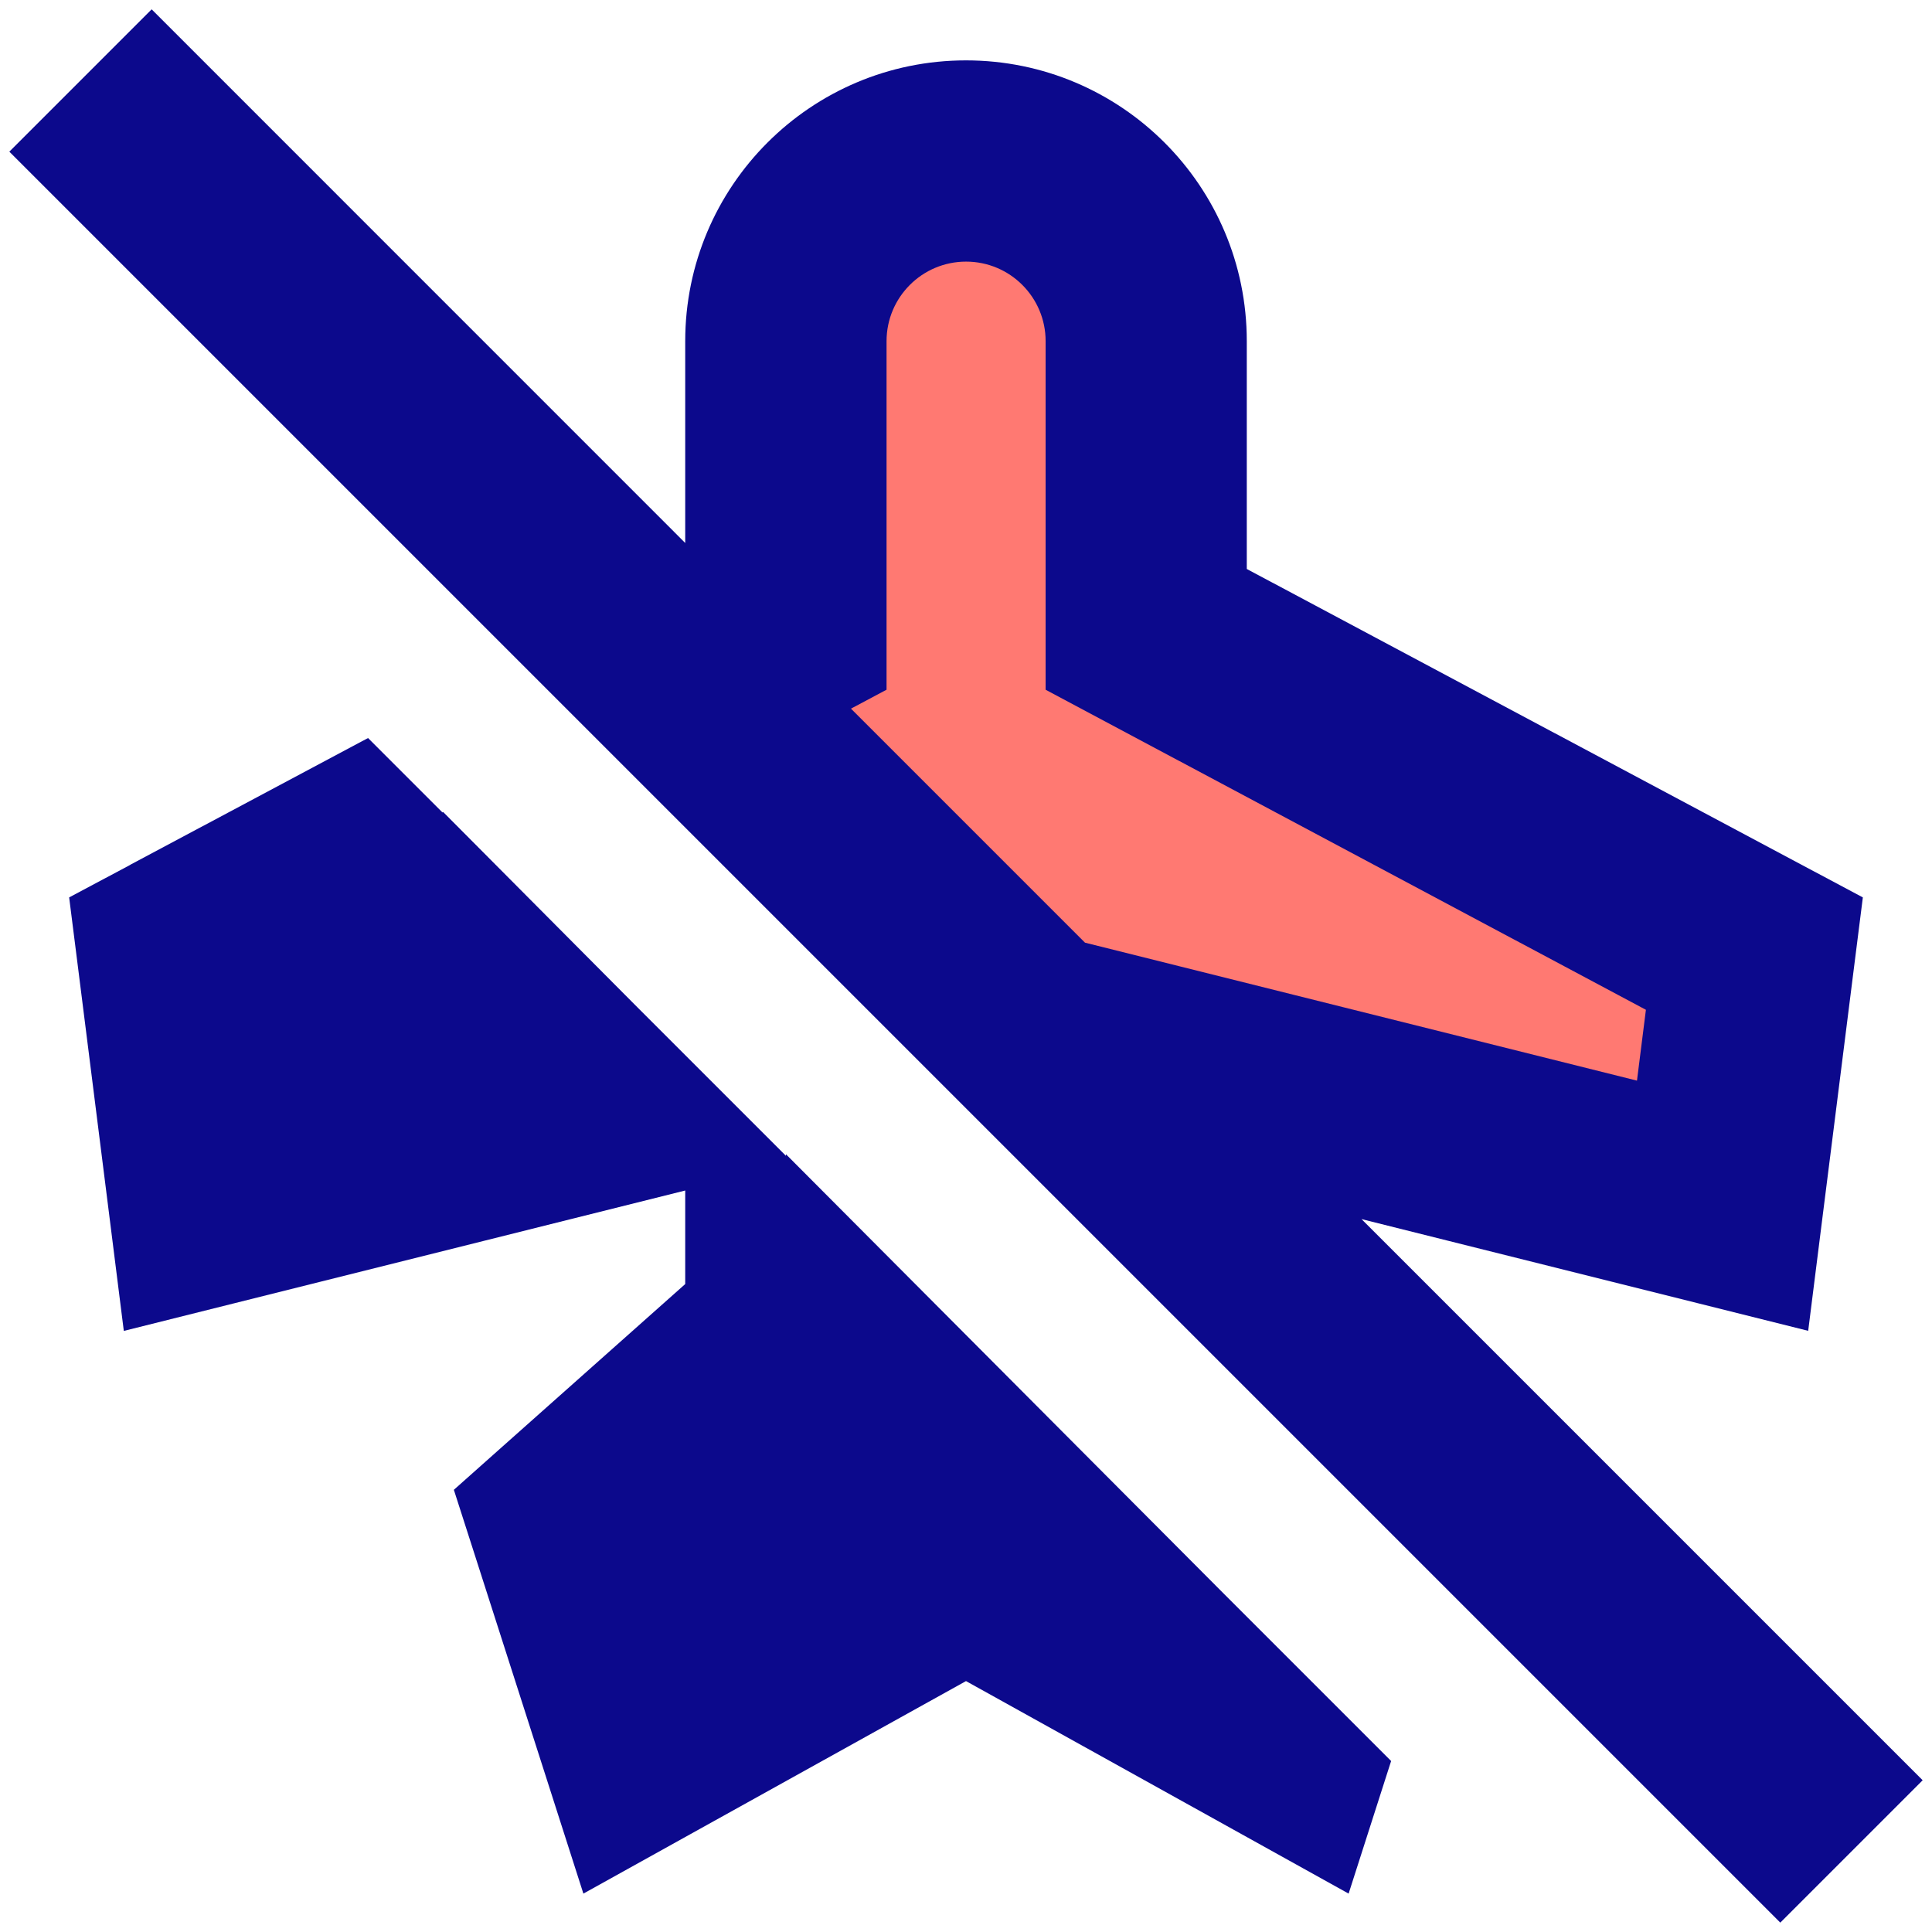 <svg xmlns="http://www.w3.org/2000/svg" fill="none" viewBox="0 0 24 24" id="Airplane-Disabled--Streamline-Sharp">
  <desc>
    Airplane Disabled Streamline Icon: https://streamlinehq.com
  </desc>
  <g id="airplane-disabled--server-plane-airplane-disabled-off-wireless-mode-internet-network">
    <path id="Union" fill="#ff7972" d="m9.762 7.818 0 -3.58C9.762 3.002 10.764 2 12 2c1.236 0 2.238 1.002 2.238 2.238l0 3.58 7.555 4.028 -0.395 3.133 -7.16 -1.79v2.383L7.634 8.952l2.129 -1.135Z" stroke-width="1"></path>
    <path id="Union_2" fill="#0c098c" fill-rule="evenodd" d="m22.116 23.884 -6.629 -6.629 -0.493 -0.493 -1.641 -1.641 -0.333 -0.333 -0.033 -0.033 -4.723 -4.723 -0.655 -0.655 -1.193 -1.193L0.116 1.884 1.884 0.116 8.512 6.745l0 -2.507C8.512 2.311 10.074 0.75 12 0.75s3.488 1.561 3.488 3.488l0 2.83 6.893 3.675 0.76 0.405 -0.108 0.854 -0.256 2.032 -0.139 1.1 -0.176 1.398 -1.367 -0.342 -1.076 -0.269 -2.031 -0.508 -1.075 -0.269 6.971 6.971 -1.768 1.768Zm-8.639 -12.175 -2.906 -2.906 0.442 -0.235 0 -1.5 0 -2.83c0 -0.545 0.442 -0.988 0.988 -0.988 0.545 0 0.988 0.442 0.988 0.988l0 2.83 0 1.5 1.324 0.706 6.133 3.27 -0.111 0.88 -4.24 -1.06 -2.617 -0.654Zm-11.858 -0.967 2.953 -1.574 0.924 0.924 0.009 -0.005 2.415 2.428 1.843 1.843v-0.02l5.448 5.468 0 0 2.07 2.07 -0.063 0.196 -0.465 1.451 -1.332 -0.74 -3.421 -1.9 -3.421 1.9 -1.332 0.74 -0.465 -1.451 -0.895 -2.79 -0.249 -0.775 0.608 -0.541 2.266 -2.015 0 -1.162 -5.607 1.402 -1.367 0.342 -0.176 -1.398 -0.395 -3.133 -0.108 -0.854 0.76 -0.405Z" clip-rule="evenodd" stroke-width="1"></path>
  </g>
</svg>